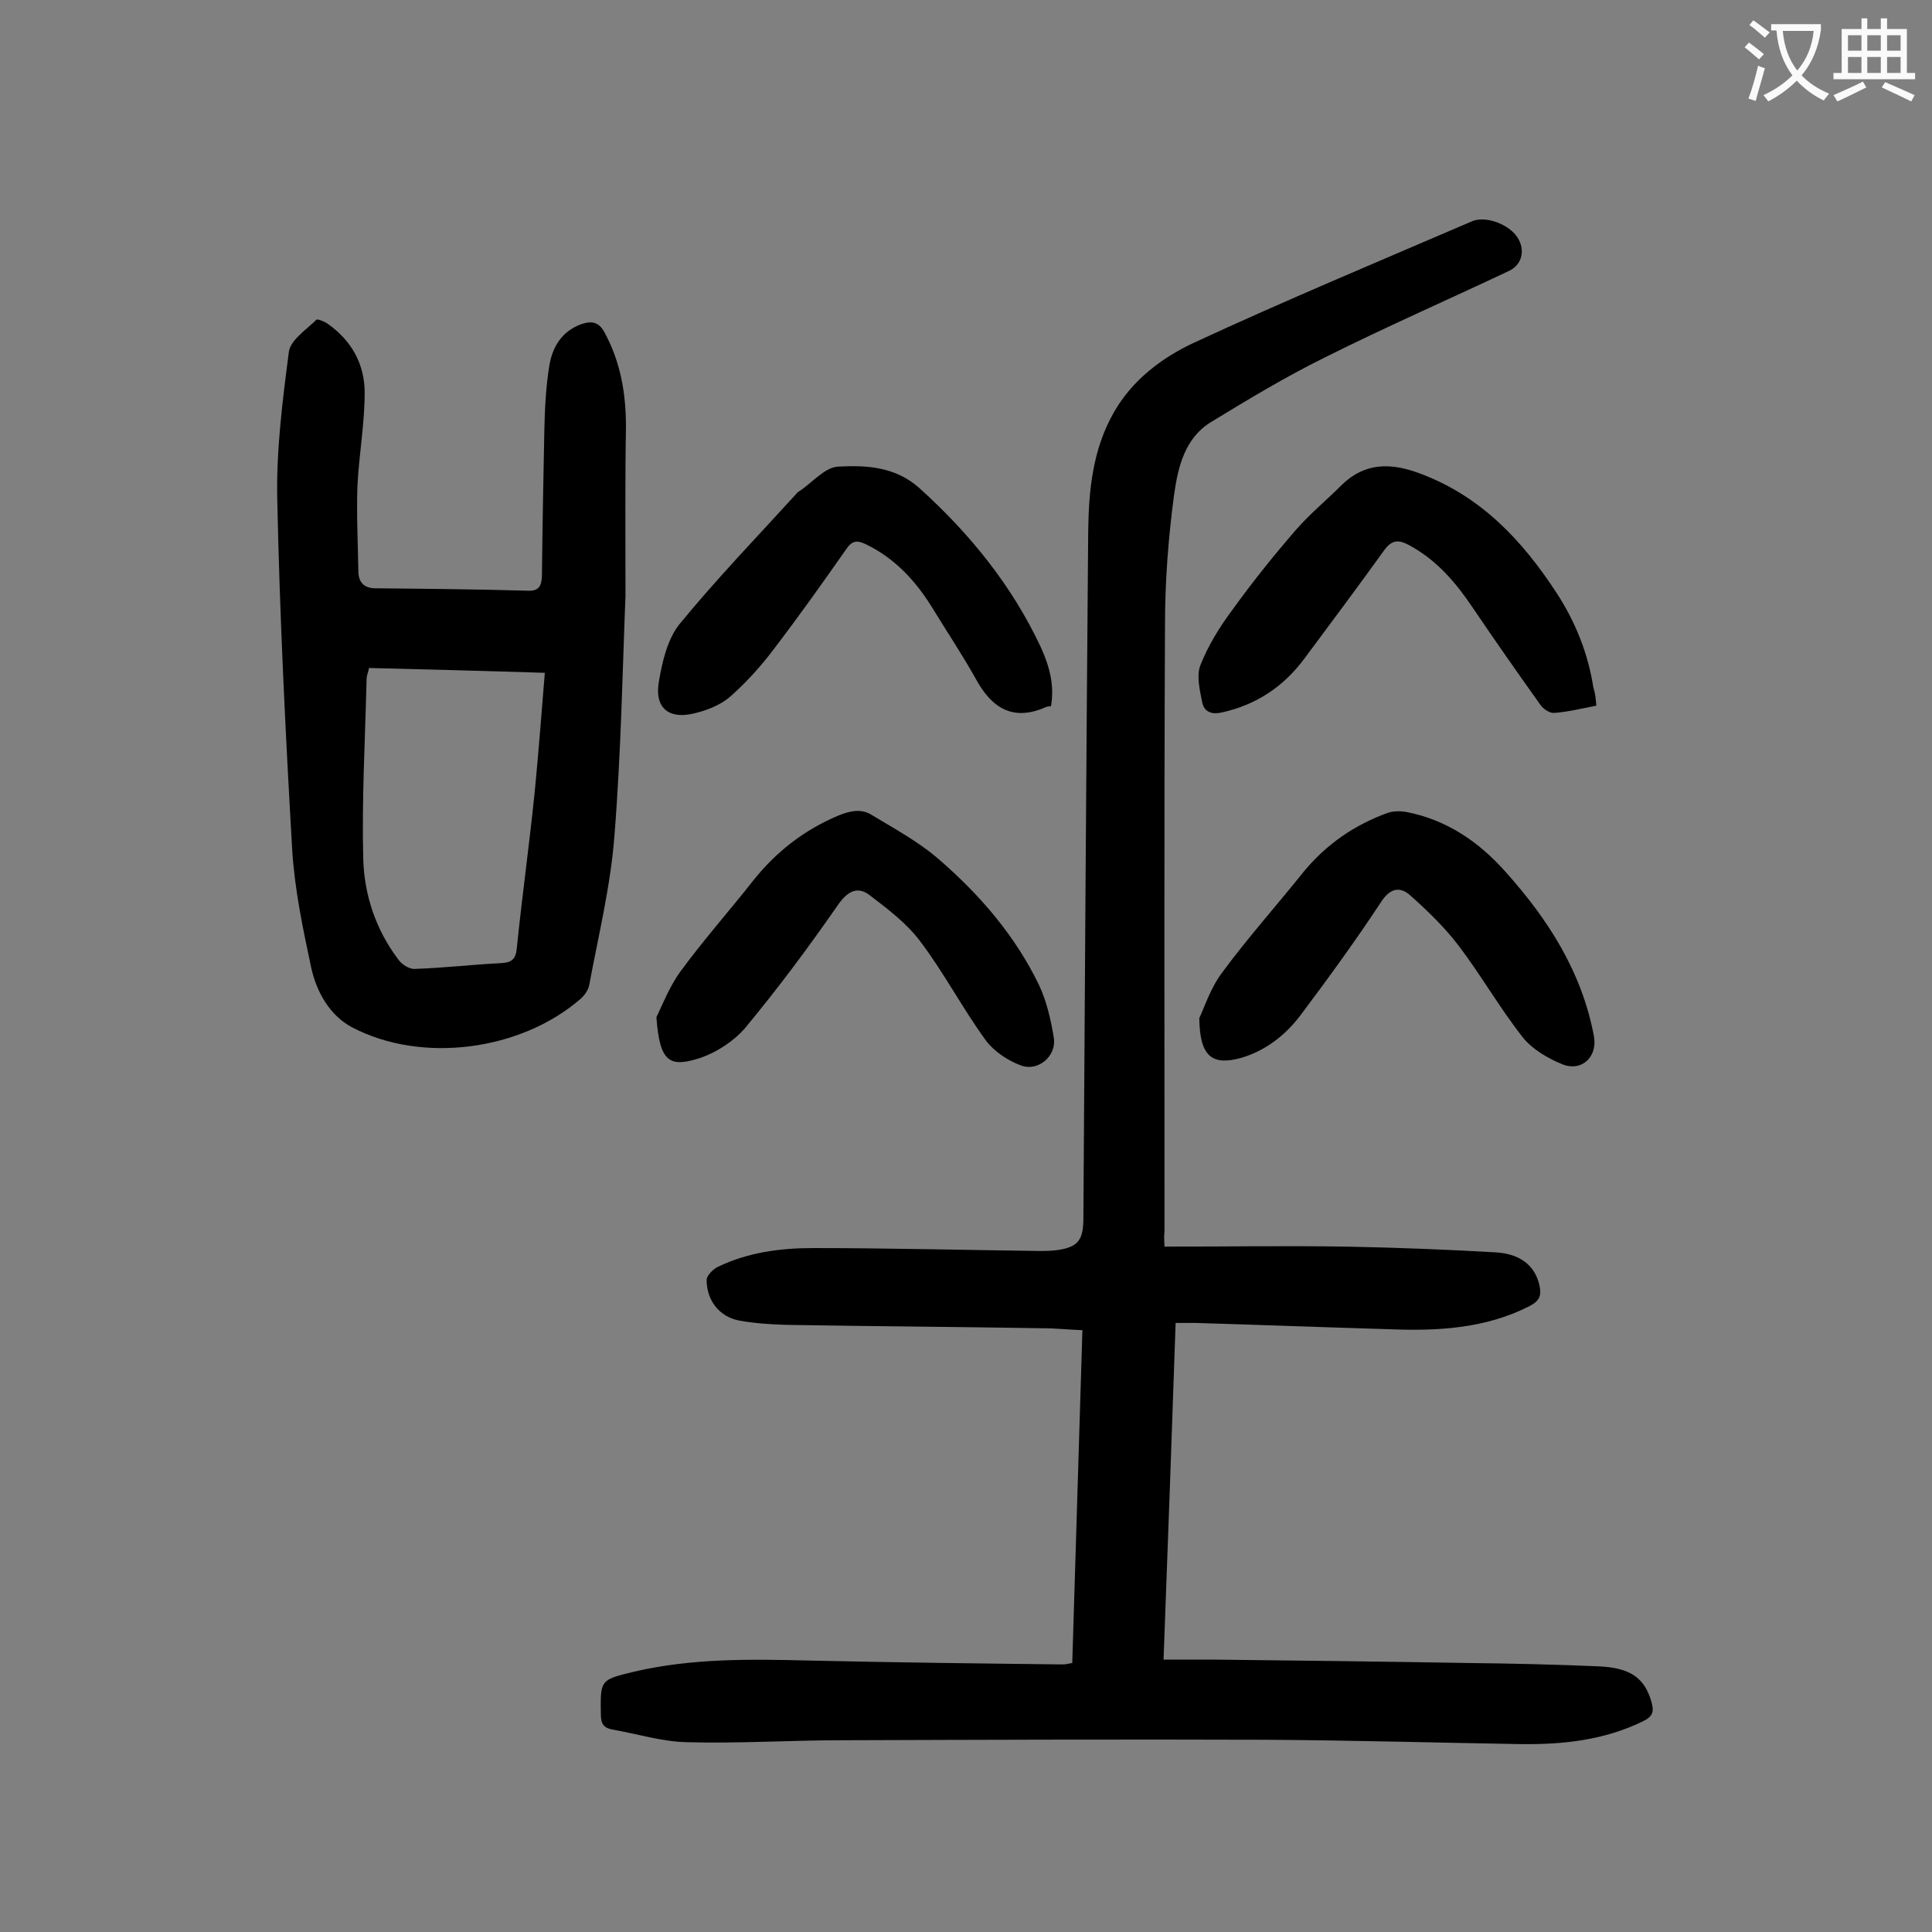 <svg enable-background="new 0 0 400 400" viewBox="0 0 400 400" xmlns="http://www.w3.org/2000/svg"><rect x="0" y="0" width="400" height="400" fill="#808080" stroke="none"/><g fill="#000001"><path d="m241.1 258.1c12.8 0 25.2-.2 37.7 0 10.4.2 20.8.6 31.1 1.2 4.1.3 7.7 2.1 8.8 6.7.5 2.2.1 3.3-2 4.4-9.2 4.7-19.1 5.2-29.1 4.8-13.4-.4-26.7-.9-40.1-1.3-1.2 0-2.4 0-4.1 0-.8 23.2-1.6 46.1-2.5 69.7h10.2c17.5.2 34.9.4 52.4.7 9.2.1 18.3.3 27.5.7 6.7.3 9.5 2.5 10.9 7.3.6 2.1.3 3.1-1.8 4.1-8 3.9-16.5 4.8-25.2 4.7-17.7-.3-35.4-.8-53-.9-29.2-.1-58.4 0-87.6.1-10.7 0-21.4.7-32.1.4-5.1-.1-10.2-1.7-15.3-2.6-1.8-.3-2.5-1.1-2.5-3.1-.1-7.2-.2-7.2 6.9-8.9 12-2.8 24.1-2.6 36.3-2.3 17.5.4 34.9.6 52.4.8.5 0 1.1-.1 2-.3.7-22.9 1.4-45.7 2.1-68.9-2.8-.1-5.5-.4-8.2-.4-17.7-.3-35.4-.4-53-.7-3.3-.1-6.6-.3-9.9-.9-4.1-.8-6.7-4.2-6.7-8.4 0-.9 1.3-2.2 2.3-2.7 6.2-3 12.9-3.9 19.7-3.9 15.6 0 31.2.4 46.7.6 1.3 0 2.7 0 4-.2 4.1-.6 5.2-2 5.3-6.1.3-47.5.6-95.1 1-142.6.1-8.5.9-17 5.3-24.7 3.8-6.7 9.9-11.3 16.5-14.4 19-8.8 38.4-16.9 57.7-25.2 2.9-1.2 7.7.7 9.4 3.4 1.6 2.5 1 5.6-1.8 6.9-12.7 6-25.5 11.6-38.1 17.9-8.1 4-15.9 8.7-23.6 13.4-5.4 3.3-6.8 9.3-7.6 14.9-1.2 8.9-1.9 18-1.9 27.1-.2 41.9-.1 83.8-.1 125.7-.1.5-.1 1.2 0 3z"/><path d="m129.5 123.4c-.6 14.7-.9 32.3-2.3 49.8-.8 10.3-3.3 20.5-5.2 30.7-.2 1.1-1 2.2-1.8 2.9-12.3 10.7-32.8 13.5-47.3 5.9-4.7-2.5-7.4-7.4-8.5-12.5-1.7-8-3.4-16.1-3.9-24.2-1.4-24.3-2.6-48.6-3.1-72.8-.2-10.1 1.1-20.3 2.4-30.3.3-2.5 3.6-4.6 5.7-6.7.2-.2 1.6.3 2.3.8 5 3.5 7.7 8.4 7.7 14.3 0 6.5-1.2 13-1.5 19.4-.2 5.9.1 11.9.2 17.8.1 2.2 1.3 3.3 3.6 3.3 10.5.1 21 .2 31.5.5 2.3.1 2.8-1 2.9-3 .1-10.1.3-20.1.5-30.2.1-4.4.3-8.8 1-13.2.6-3.9 2.5-7.3 6.7-8.8 2.1-.7 3.6-.5 4.8 1.8 3.3 6.1 4.4 12.6 4.4 19.5-.2 10.7-.1 21.5-.1 35zm-53.1 14.9c-.2 1-.5 1.6-.5 2.3-.3 12.4-1 24.7-.7 37.1.2 7.6 2.6 14.8 7.3 21 .7 1 2.3 2 3.4 1.9 6-.2 11.9-.9 17.9-1.2 2.1-.1 3-.8 3.2-3.1 1.1-10.8 2.6-21.5 3.7-32.3.8-8.1 1.4-16.2 2.1-24.7-12.5-.4-24.3-.7-36.4-1z"/><path d="m248.3 210.8c1-2.1 2.3-6.2 4.7-9.4 5.3-7.2 11.3-13.9 16.9-20.9 4.7-5.7 10.5-9.7 17.4-12.2 1.2-.4 2.6-.4 3.8-.2 8.4 1.6 15.1 6.2 20.6 12.4 8.8 9.8 15.8 20.7 18.3 34 .8 4.2-2.4 7.4-6.4 5.9-3-1.2-6.3-3.1-8.3-5.6-4.8-6.1-8.6-12.8-13.3-19-2.9-3.8-6.4-7.2-10-10.4-2.1-1.9-4.2-1.6-6.1 1.4-5.2 7.9-10.8 15.6-16.5 23.2-3.2 4.3-7.4 7.6-12.7 9.1-5.8 1.5-8.3-.4-8.4-8.3z"/><path d="m135.9 210.6c1.1-2.2 2.6-6.2 5-9.5 4.7-6.4 10-12.4 14.9-18.6 4.8-6.1 10.7-10.7 17.9-13.7 2.5-1 4.8-1.4 6.9 0 4.8 2.9 9.8 5.6 14 9.3 8.4 7.3 15.6 15.7 20.5 25.8 1.6 3.4 2.5 7.3 3.1 11.1.5 3.7-3.3 6.9-6.8 5.6-2.7-1-5.6-2.9-7.3-5.2-4.8-6.6-8.6-13.9-13.5-20.4-2.8-3.8-6.8-6.8-10.6-9.7-2.4-1.8-4.4-.9-6.4 1.9-6.1 8.8-12.5 17.4-19.3 25.6-2.3 2.7-5.8 5-9.2 6.2-6.5 2.1-8.5 1-9.2-8.4z"/><path d="m330.5 146.1c-3.1.6-5.9 1.3-8.7 1.5-.9.1-2.3-.8-2.9-1.7-4.7-6.6-9.4-13.3-14-20.1-3.5-5.2-7.4-9.8-13.1-12.9-2.2-1.2-3.6-1.2-5.2 1-5.4 7.5-11 15-16.5 22.4-4.3 5.8-9.9 9.6-17.1 11.2-2.1.5-3.7-.1-4.1-2.1-.5-2.5-1.2-5.5-.4-7.6 1.6-4.1 4-8 6.7-11.6 4.1-5.7 8.6-11.3 13.2-16.6 2.9-3.3 6.3-6.1 9.4-9.2 4.8-4.7 10.2-4.6 16.1-2.4 12.7 4.7 21.3 13.9 28.4 24.8 3.9 6 6.5 12.5 7.6 19.6.4 1.2.5 2.4.6 3.7z"/><path d="m217.6 146.2c-.7.1-1 .1-1.3.3-6.8 2.9-11.1-.1-14.3-6-2.8-5-6-9.8-9-14.7-3.4-5.5-7.7-10.2-13.7-13.1-1.8-.9-2.9-.8-4.1 1-4.9 7-9.8 13.9-15 20.7-2.7 3.6-5.8 7-9.1 9.9-2 1.7-4.8 2.8-7.4 3.4-5.3 1.3-8.2-1.2-7.3-6.5.7-4.2 1.8-8.9 4.3-12 7.7-9.4 16.1-18.1 24.3-27.1.1-.2.3-.3.5-.4 2.7-1.8 5.3-5 8.1-5.1 5.8-.3 11.8 0 16.8 4.5 10.4 9.4 19 20 25 32.7 1.7 3.7 3 7.8 2.2 12.4z"/></g><path d="m362.1 8.8c1.1.8 2.1 1.6 3.1 2.4l-1 1.1c-1.3-1.1-2.3-2-3-2.5zm1.9 4.8c.5.2.9.4 1.4.5-.6 2.3-1.3 4.5-1.9 6.8l-1.5-.5c.8-2.1 1.4-4.3 2-6.8zm-1-9.4c1.3.9 2.4 1.8 3.4 2.5l-1 1.1c-1.4-1.2-2.4-2.1-3.2-2.6zm3.7 2.2v-1.4h10.3v1.2c-.5 3.6-1.8 6.8-4 9.4 1.5 1.6 3.4 2.8 5.7 3.8-.3.4-.7.8-1.1 1.4-2.3-1.1-4.1-2.5-5.6-4.1-1.6 1.6-3.6 3.1-5.9 4.3-.3-.5-.7-.9-1-1.3 2.4-1.1 4.4-2.5 6-4.1-1.9-2.5-3-5.6-3.3-9.3h-1.1zm8.8 0h-6.4c.3 3.3 1.3 6 3 8.2 2-2.3 3.1-5.1 3.4-8.2z" fill="#fafafb"/><path d="m385.3 3.8h1.3v2.2h2.8v-2.2h1.3v2.2h4.1v9.1h1.7v1.3h-16.9v-1.3h1.7v-9.1h4.1v-2.2zm.4 13.1.7 1.2c-1.8.9-3.8 1.9-6 2.9-.2-.4-.5-.8-.8-1.3 2.3-1 4.3-1.9 6.1-2.8zm-3.1-6.4h2.8v-3.2h-2.8zm0 4.6h2.8v-3.3h-2.8zm4-4.6h2.8v-3.2h-2.8zm0 4.6h2.8v-3.3h-2.8zm3.7 1.9c2.1.9 4.1 1.8 6.1 2.7l-.7 1.3c-2.2-1.1-4.2-2-6.1-2.9zm3.2-9.7h-2.8v3.2h2.8zm-2.8 7.8h2.8v-3.3h-2.8z" fill="#fafafb"/></svg>